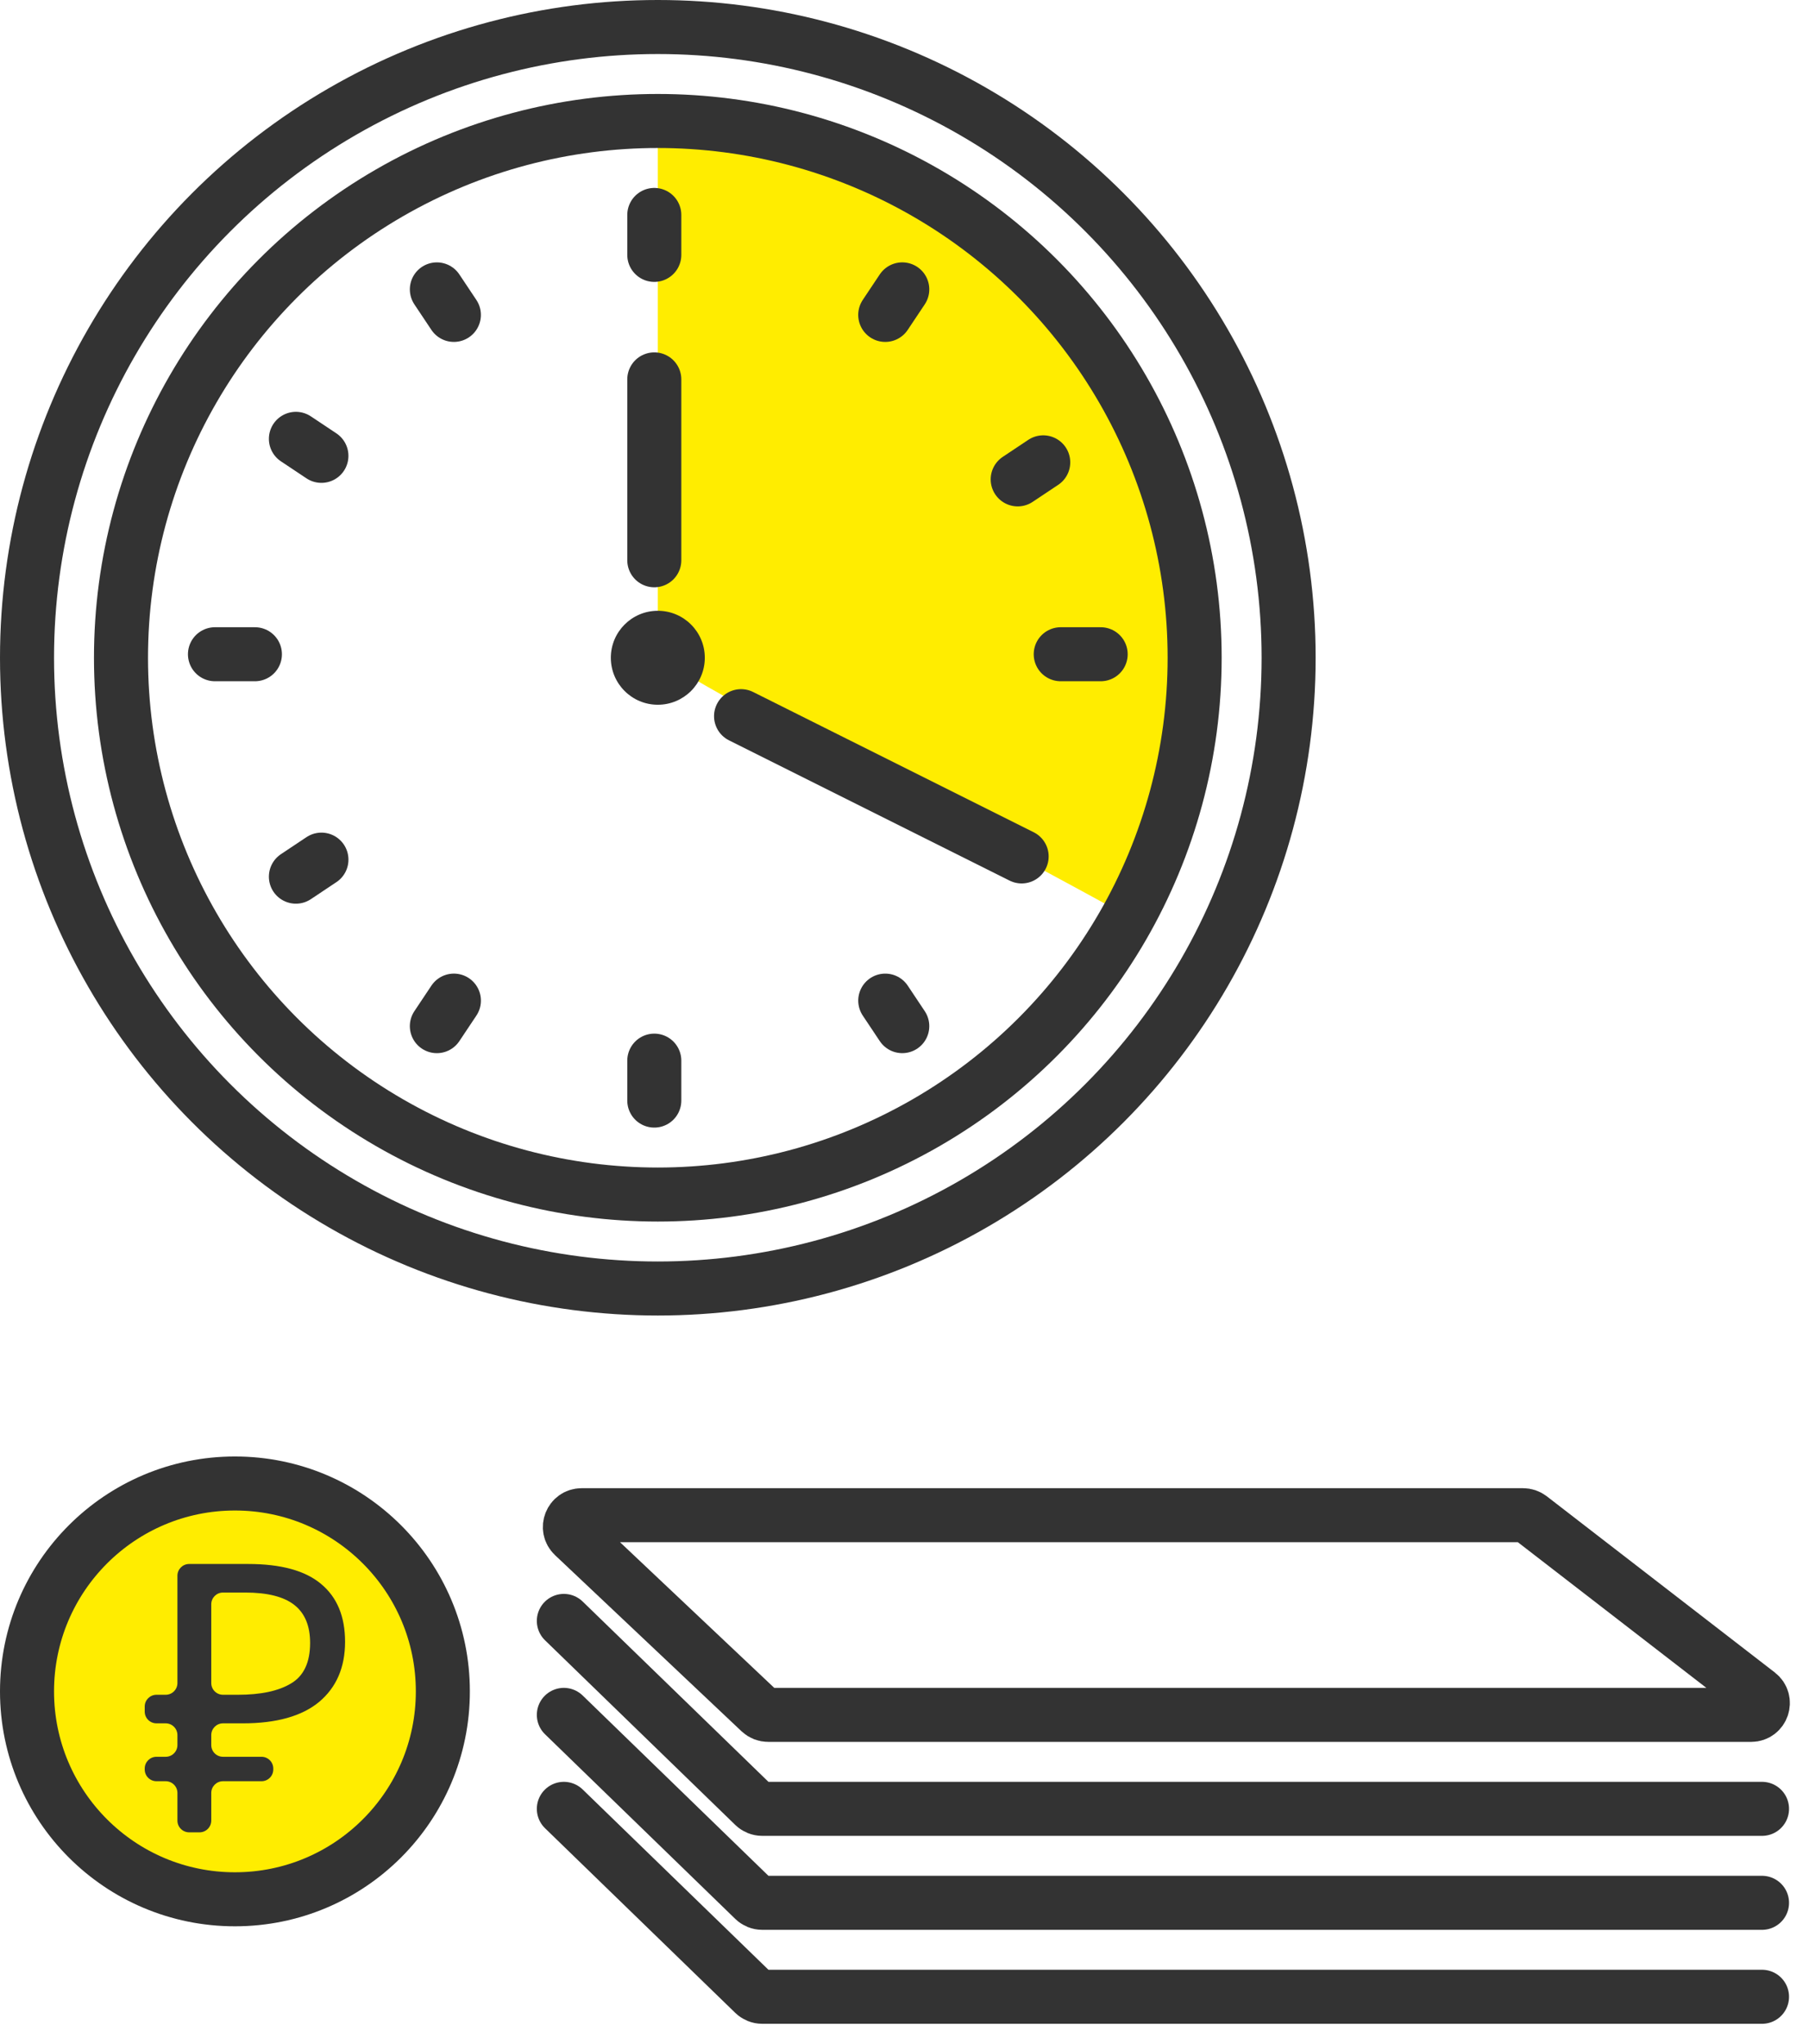 <svg width="77" height="87" viewBox="0 0 77 87" fill="none" xmlns="http://www.w3.org/2000/svg">
<path d="M28 5V28C33 31 43.5 36.5 48 39C57 18 40.5 4.5 28 5Z" fill="#FFED00"/>
<circle cx="28" cy="28" r="22.85" stroke="#333333" stroke-width="2.3"/>
<circle cx="28" cy="28" r="26.85" stroke="#333333" stroke-width="2.3"/>
<circle cx="10" cy="72" r="8.85" fill="#FFED00" stroke="#333333" stroke-width="2.3"/>
<circle cx="28" cy="28" r="2" fill="#333333"/>
<line x1="31.543" y1="30.486" x2="43.486" y2="36.457" stroke="#333333" stroke-width="2.3" stroke-linecap="round"/>
<line x1="27.85" y1="23.85" x2="27.85" y2="16.15" stroke="#333333" stroke-width="2.3" stroke-linecap="round"/>
<line x1="27.85" y1="10.85" x2="27.85" y2="9.15" stroke="#333333" stroke-width="2.3" stroke-linecap="round"/>
<line x1="27.85" y1="46.85" x2="27.85" y2="45.15" stroke="#333333" stroke-width="2.3" stroke-linecap="round"/>
<line x1="9.15" y1="27.85" x2="10.85" y2="27.85" stroke="#333333" stroke-width="2.3" stroke-linecap="round"/>
<line x1="12.595" y1="18.681" x2="13.681" y2="19.405" stroke="#333333" stroke-width="2.3" stroke-linecap="round"/>
<line x1="1.15" y1="-1.15" x2="2.456" y2="-1.15" transform="matrix(0.832 -0.555 -0.555 -0.832 11 37)" stroke="#333333" stroke-width="2.3" stroke-linecap="round"/>
<line x1="1.15" y1="-1.15" x2="2.456" y2="-1.15" transform="matrix(-0.832 0.555 0.555 0.832 46 20)" stroke="#333333" stroke-width="2.3" stroke-linecap="round"/>
<line x1="18.595" y1="12.319" x2="19.319" y2="13.405" stroke="#333333" stroke-width="2.3" stroke-linecap="round"/>
<line x1="1.15" y1="-1.15" x2="2.456" y2="-1.15" transform="matrix(0.555 -0.832 -0.832 -0.555 17 44)" stroke="#333333" stroke-width="2.3" stroke-linecap="round"/>
<line x1="1.15" y1="-1.15" x2="2.456" y2="-1.15" transform="matrix(-0.555 0.832 0.832 0.555 40 12)" stroke="#333333" stroke-width="2.3" stroke-linecap="round"/>
<line x1="38.405" y1="43.681" x2="37.681" y2="42.595" stroke="#333333" stroke-width="2.3" stroke-linecap="round"/>
<line x1="45.15" y1="27.85" x2="46.85" y2="27.85" stroke="#333333" stroke-width="2.3" stroke-linecap="round"/>
<path d="M32.355 72.864L24.414 65.364C24.085 65.053 24.305 64.5 24.758 64.5H64.829C64.94 64.5 65.047 64.537 65.135 64.604L74.841 72.104C75.218 72.396 75.012 73 74.535 73H32.699C32.571 73 32.448 72.951 32.355 72.864Z" stroke="#333333" stroke-width="2.3"/>
<path d="M24 69L32.097 76.859C32.19 76.949 32.315 77 32.445 77H75" stroke="#333333" stroke-width="2.3" stroke-linecap="round"/>
<path d="M24 73L32.097 80.859C32.19 80.949 32.315 81 32.445 81H75" stroke="#333333" stroke-width="2.3" stroke-linecap="round"/>
<path d="M24 77L32.097 84.859C32.19 84.949 32.315 85 32.445 85H75" stroke="#333333" stroke-width="2.3" stroke-linecap="round"/>
<path d="M8.052 78C7.776 78 7.552 77.776 7.552 77.5V76.324C7.552 76.048 7.328 75.824 7.052 75.824H6.66C6.384 75.824 6.16 75.6 6.16 75.324V75.284C6.16 75.008 6.384 74.784 6.66 74.784H7.052C7.328 74.784 7.552 74.56 7.552 74.284V73.86C7.552 73.584 7.328 73.36 7.052 73.36H6.66C6.384 73.36 6.16 73.136 6.16 72.86V72.644C6.16 72.368 6.384 72.144 6.66 72.144H7.052C7.328 72.144 7.552 71.92 7.552 71.644V67.076C7.552 66.8 7.776 66.576 8.052 66.576H10.56C11.957 66.576 12.992 66.859 13.664 67.424C14.347 67.989 14.688 68.811 14.688 69.888C14.688 70.976 14.32 71.829 13.584 72.448C12.848 73.056 11.765 73.36 10.336 73.36H9.492C9.216 73.36 8.992 73.584 8.992 73.86V74.284C8.992 74.56 9.216 74.784 9.492 74.784H11.132C11.408 74.784 11.632 75.008 11.632 75.284V75.324C11.632 75.6 11.408 75.824 11.132 75.824H9.492C9.216 75.824 8.992 76.048 8.992 76.324V77.5C8.992 77.776 8.768 78 8.492 78H8.052ZM10.128 72.144C11.099 72.144 11.851 71.984 12.384 71.664C12.928 71.344 13.2 70.768 13.2 69.936C13.2 69.211 12.976 68.672 12.528 68.32C12.08 67.968 11.382 67.792 10.432 67.792H9.492C9.216 67.792 8.992 68.016 8.992 68.292V71.644C8.992 71.92 9.216 72.144 9.492 72.144H10.128Z" fill="#333333"/>
</svg>
